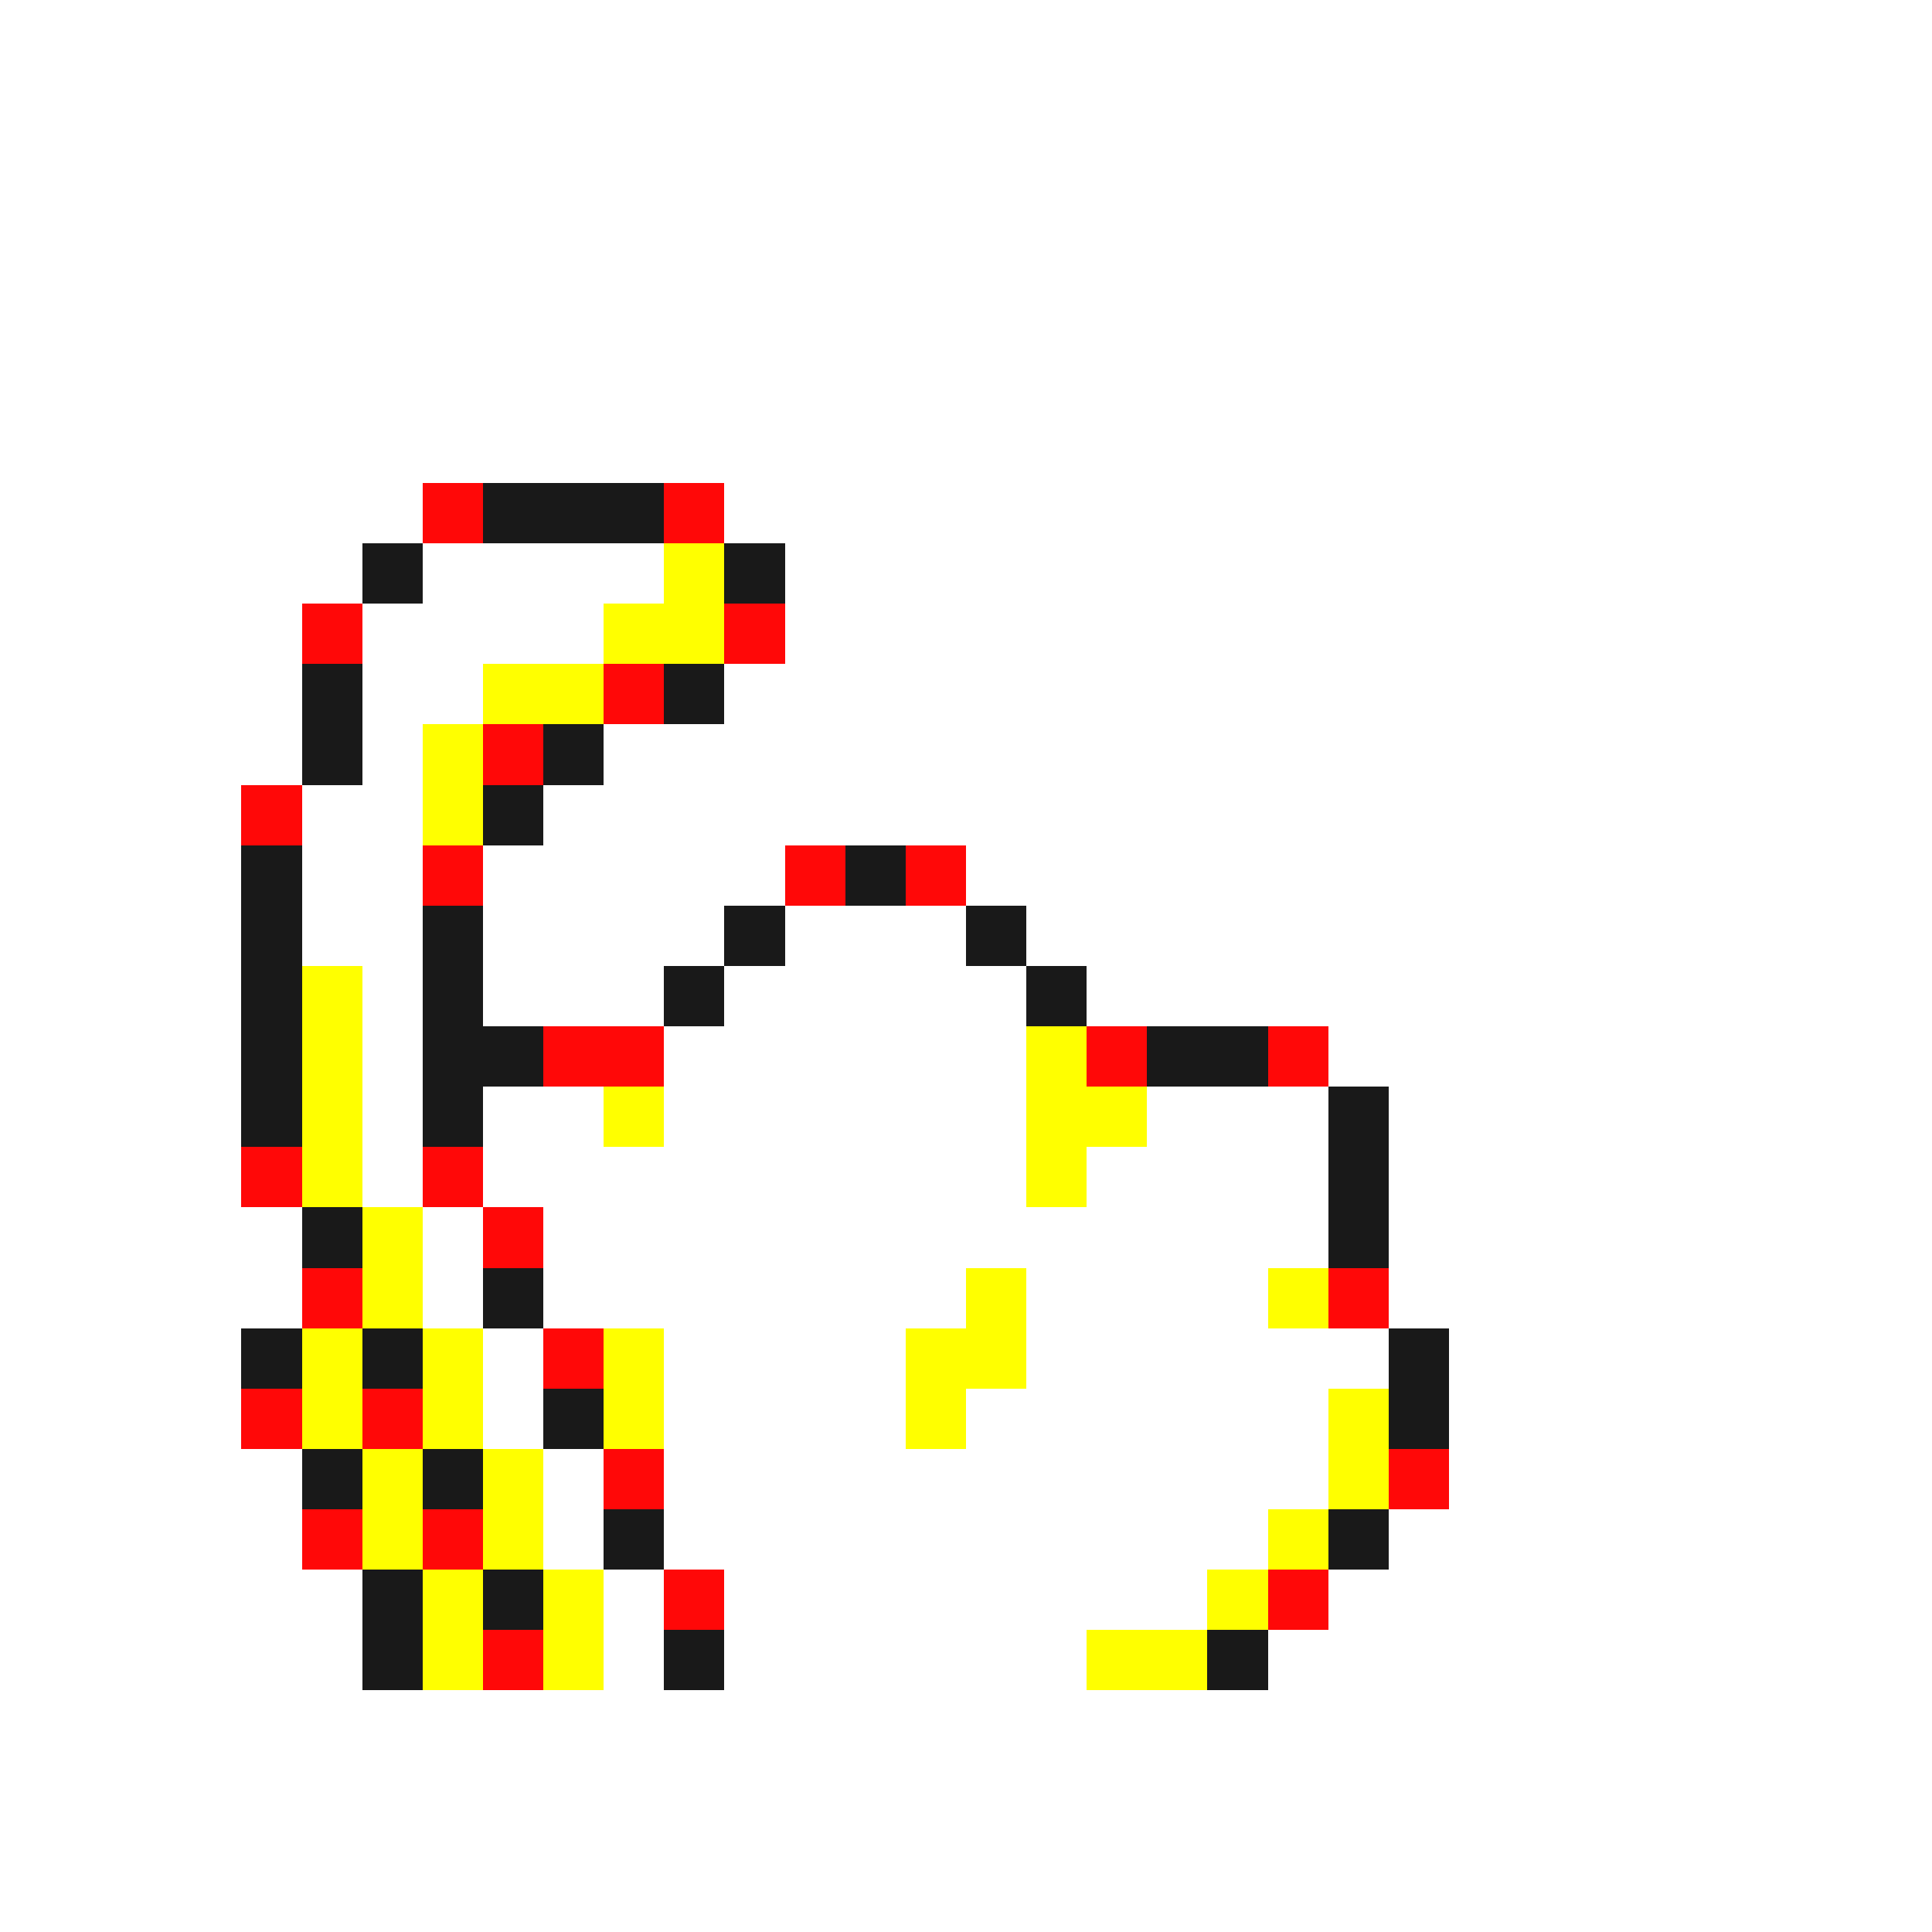 <svg xmlns="http://www.w3.org/2000/svg" viewBox="0 -0.5 32 32" shape-rendering="crispEdges">
<rect x="0" y="-0.5" width="32" height="32" fill="#333333" stroke="none"/>
<path stroke="#ffffff" d="M0 0h32M0 1h32M0 2h32M0 3h32M0 4h32M0 5h32M0 6h32M0 7h32M0 8h7M12 8h20M0 9h6M7 9h4M13 9h19M0 10h5M6 10h4M13 10h19M0 11h5M6 11h2M12 11h20M0 12h5M6 12h1M10 12h22M0 13h4M5 13h2M9 13h23M0 14h4M5 14h2M8 14h5M16 14h16M0 15h4M5 15h2M8 15h4M13 15h3M17 15h15M0 16h4M6 16h1M8 16h3M12 16h5M18 16h14M0 17h4M6 17h1M11 17h6M22 17h10M0 18h4M6 18h1M8 18h2M11 18h6M19 18h3M23 18h9M0 19h4M6 19h1M8 19h9M18 19h4M23 19h9M0 20h5M7 20h1M9 20h13M23 20h9M0 21h5M7 21h1M9 21h7M17 21h4M23 21h9M0 22h4M8 22h1M11 22h4M17 22h6M24 22h8M0 23h4M8 23h1M11 23h4M16 23h6M24 23h8M0 24h5M9 24h1M11 24h11M24 24h8M0 25h5M9 25h1M11 25h10M23 25h9M0 26h6M10 26h1M12 26h8M22 26h10M0 27h6M10 27h1M12 27h6M21 27h11M0 28h32M0 29h32M0 30h32M0 31h32" />
<path stroke="#ff0808" d="M7 8h1M11 8h1M5 10h1M12 10h1M10 11h1M8 12h1M4 13h1M7 14h1M13 14h1M15 14h1M9 17h2M18 17h1M21 17h1M4 19h1M7 19h1M8 20h1M5 21h1M22 21h1M9 22h1M4 23h1M6 23h1M10 24h1M23 24h1M5 25h1M7 25h1M11 26h1M21 26h1M8 27h1" />
<path stroke="#191919" d="M8 8h3M6 9h1M12 9h1M5 11h1M11 11h1M5 12h1M9 12h1M8 13h1M4 14h1M14 14h1M4 15h1M7 15h1M12 15h1M16 15h1M4 16h1M7 16h1M11 16h1M17 16h1M4 17h1M7 17h2M19 17h2M4 18h1M7 18h1M22 18h1M22 19h1M5 20h1M22 20h1M8 21h1M4 22h1M6 22h1M23 22h1M9 23h1M23 23h1M5 24h1M7 24h1M10 25h1M22 25h1M6 26h1M8 26h1M6 27h1M11 27h1M20 27h1" />
<path stroke="#ffff00" d="M11 9h1M10 10h2M8 11h2M7 12h1M7 13h1M5 16h1M5 17h1M17 17h1M5 18h1M10 18h1M17 18h2M5 19h1M17 19h1M6 20h1M6 21h1M16 21h1M21 21h1M5 22h1M7 22h1M10 22h1M15 22h2M5 23h1M7 23h1M10 23h1M15 23h1M22 23h1M6 24h1M8 24h1M22 24h1M6 25h1M8 25h1M21 25h1M7 26h1M9 26h1M20 26h1M7 27h1M9 27h1M18 27h2" />
</svg>